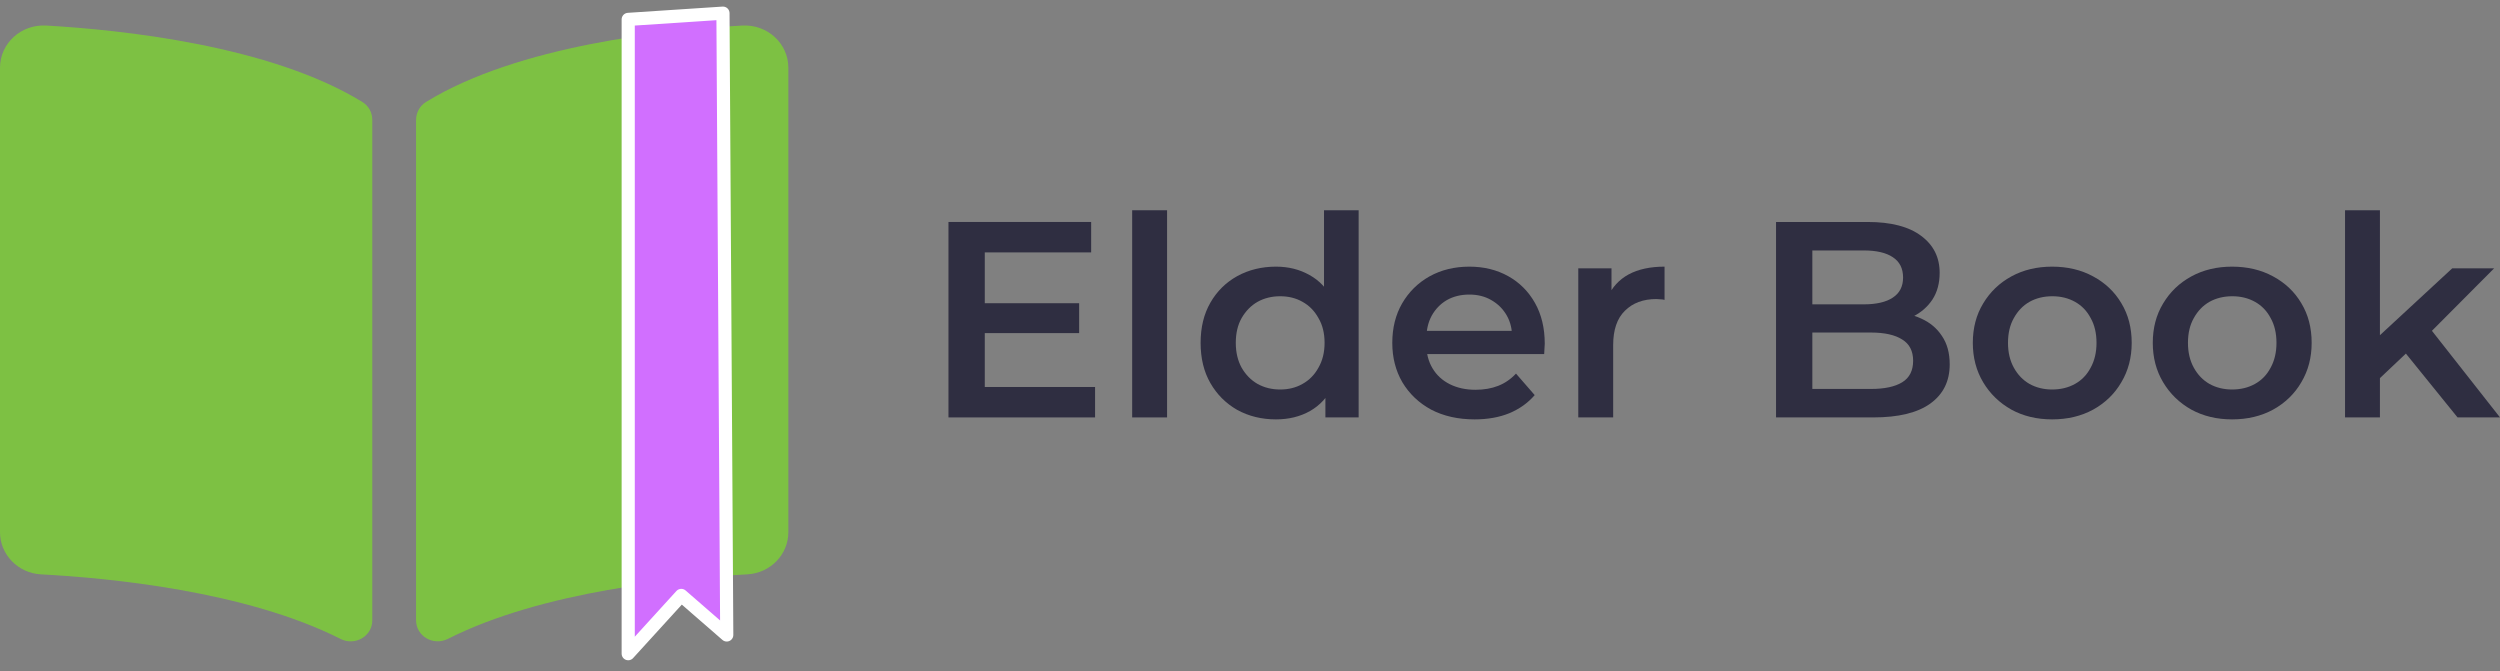 <svg width="190" height="51" viewBox="0 0 190 51" fill="none" xmlns="http://www.w3.org/2000/svg">
<rect x="0" y="0" width="190" height="51" fill="#808080" stroke="none"/>
<path d="M56.401 1.942C50.701 2.267 39.371 3.449 32.377 7.75C31.894 8.047 31.621 8.574 31.621 9.126V47.143C31.621 48.35 32.934 49.113 34.042 48.553C41.238 44.915 51.645 43.922 56.791 43.651C58.548 43.557 59.914 42.143 59.914 40.447V5.149C59.915 3.299 58.317 1.833 56.401 1.942ZM27.537 7.75C20.544 3.449 9.214 2.268 3.514 1.942C1.598 1.833 0 3.299 0 5.149V40.448C0 42.145 1.366 43.56 3.123 43.652C8.271 43.923 18.683 44.917 25.879 48.557C26.984 49.116 28.293 48.354 28.293 47.151V9.107C28.293 8.554 28.021 8.048 27.537 7.75Z" fill="#7DC143"/>
<path d="M74.63 23.045H82.015V25.316H74.63V23.045ZM74.843 29.411H83.225V31.724H72.084V16.87H82.928V19.183H74.843V29.411Z" fill="#2F2E41"/>
<path d="M86.045 31.724V15.979H88.698V31.724H86.045Z" fill="#2F2E41"/>
<path d="M96.975 31.873C95.886 31.873 94.903 31.632 94.026 31.151C93.163 30.656 92.484 29.977 91.989 29.114C91.493 28.251 91.246 27.233 91.246 26.058C91.246 24.884 91.493 23.866 91.989 23.003C92.484 22.14 93.163 21.468 94.026 20.987C94.903 20.506 95.886 20.265 96.975 20.265C97.923 20.265 98.772 20.477 99.522 20.902C100.272 21.312 100.866 21.942 101.304 22.79C101.743 23.639 101.962 24.729 101.962 26.058C101.962 27.374 101.75 28.463 101.326 29.326C100.901 30.175 100.314 30.812 99.564 31.236C98.814 31.661 97.951 31.873 96.975 31.873ZM97.294 29.602C97.93 29.602 98.496 29.461 98.991 29.178C99.501 28.895 99.904 28.485 100.201 27.947C100.512 27.409 100.668 26.78 100.668 26.058C100.668 25.323 100.512 24.693 100.201 24.17C99.904 23.632 99.501 23.222 98.991 22.939C98.496 22.656 97.93 22.515 97.294 22.515C96.657 22.515 96.084 22.656 95.575 22.939C95.08 23.222 94.676 23.632 94.365 24.17C94.068 24.693 93.92 25.323 93.92 26.058C93.92 26.78 94.068 27.409 94.365 27.947C94.676 28.485 95.08 28.895 95.575 29.178C96.084 29.461 96.657 29.602 97.294 29.602ZM100.731 31.724V29.05L100.837 26.037L100.625 23.024V15.979H103.257V31.724H100.731Z" fill="#2F2E41"/>
<path d="M112.074 31.873C110.815 31.873 109.712 31.625 108.764 31.13C107.83 30.621 107.102 29.927 106.578 29.05C106.069 28.173 105.814 27.176 105.814 26.058C105.814 24.927 106.062 23.929 106.557 23.066C107.066 22.189 107.759 21.503 108.637 21.008C109.528 20.513 110.539 20.265 111.671 20.265C112.775 20.265 113.758 20.506 114.621 20.987C115.484 21.468 116.163 22.147 116.658 23.024C117.153 23.901 117.401 24.934 117.401 26.122C117.401 26.235 117.394 26.363 117.379 26.504C117.379 26.645 117.372 26.78 117.358 26.907H107.915V25.146H115.958L114.918 25.698C114.932 25.047 114.798 24.474 114.515 23.979C114.232 23.483 113.843 23.095 113.348 22.812C112.867 22.529 112.308 22.387 111.671 22.387C111.02 22.387 110.447 22.529 109.952 22.812C109.471 23.095 109.089 23.491 108.806 24C108.538 24.495 108.403 25.082 108.403 25.761V26.186C108.403 26.865 108.559 27.466 108.87 27.989C109.181 28.513 109.62 28.916 110.186 29.199C110.752 29.482 111.402 29.623 112.138 29.623C112.775 29.623 113.348 29.524 113.857 29.326C114.366 29.128 114.819 28.817 115.215 28.393L116.637 30.027C116.127 30.621 115.484 31.081 114.706 31.406C113.942 31.717 113.065 31.873 112.074 31.873Z" fill="#2F2E41"/>
<path d="M119.949 31.724V20.392H122.474V23.512L122.177 22.599C122.516 21.835 123.047 21.255 123.768 20.859C124.504 20.463 125.417 20.265 126.506 20.265V22.79C126.393 22.762 126.287 22.748 126.188 22.748C126.088 22.734 125.989 22.727 125.89 22.727C124.886 22.727 124.087 23.024 123.493 23.618C122.898 24.198 122.601 25.068 122.601 26.228V31.724H119.949Z" fill="#2F2E41"/>
<path d="M134.979 31.724V16.87H141.939C143.722 16.87 145.08 17.224 146.014 17.931C146.947 18.624 147.414 19.558 147.414 20.732C147.414 21.524 147.23 22.203 146.863 22.769C146.495 23.321 146 23.752 145.377 24.064C144.769 24.361 144.104 24.509 143.382 24.509L143.764 23.745C144.599 23.745 145.349 23.901 146.014 24.212C146.679 24.509 147.202 24.948 147.584 25.528C147.98 26.108 148.178 26.829 148.178 27.692C148.178 28.965 147.69 29.956 146.714 30.663C145.738 31.371 144.288 31.724 142.364 31.724H134.979ZM137.738 29.56H142.194C143.227 29.56 144.019 29.39 144.571 29.05C145.122 28.711 145.398 28.166 145.398 27.416C145.398 26.681 145.122 26.143 144.571 25.804C144.019 25.45 143.227 25.273 142.194 25.273H137.525V23.13H141.642C142.604 23.13 143.34 22.96 143.849 22.621C144.373 22.281 144.634 21.772 144.634 21.093C144.634 20.399 144.373 19.883 143.849 19.544C143.34 19.204 142.604 19.034 141.642 19.034H137.738V29.56Z" fill="#2F2E41"/>
<path d="M155.961 31.873C154.801 31.873 153.768 31.625 152.863 31.13C151.957 30.621 151.243 29.927 150.719 29.05C150.196 28.173 149.934 27.176 149.934 26.058C149.934 24.927 150.196 23.929 150.719 23.066C151.243 22.189 151.957 21.503 152.863 21.008C153.768 20.513 154.801 20.265 155.961 20.265C157.135 20.265 158.175 20.513 159.08 21.008C160 21.503 160.714 22.182 161.223 23.045C161.747 23.908 162.009 24.912 162.009 26.058C162.009 27.176 161.747 28.173 161.223 29.05C160.714 29.927 160 30.621 159.08 31.13C158.175 31.625 157.135 31.873 155.961 31.873ZM155.961 29.602C156.612 29.602 157.192 29.461 157.701 29.178C158.21 28.895 158.606 28.485 158.889 27.947C159.186 27.409 159.335 26.78 159.335 26.058C159.335 25.323 159.186 24.693 158.889 24.17C158.606 23.632 158.21 23.222 157.701 22.939C157.192 22.656 156.619 22.515 155.982 22.515C155.331 22.515 154.751 22.656 154.242 22.939C153.747 23.222 153.351 23.632 153.054 24.17C152.756 24.693 152.608 25.323 152.608 26.058C152.608 26.78 152.756 27.409 153.054 27.947C153.351 28.485 153.747 28.895 154.242 29.178C154.751 29.461 155.324 29.602 155.961 29.602Z" fill="#2F2E41"/>
<path d="M169.638 31.873C168.478 31.873 167.445 31.625 166.54 31.13C165.634 30.621 164.92 29.927 164.397 29.05C163.873 28.173 163.611 27.176 163.611 26.058C163.611 24.927 163.873 23.929 164.397 23.066C164.92 22.189 165.634 21.503 166.54 21.008C167.445 20.513 168.478 20.265 169.638 20.265C170.812 20.265 171.852 20.513 172.758 21.008C173.677 21.503 174.392 22.182 174.901 23.045C175.424 23.908 175.686 24.912 175.686 26.058C175.686 27.176 175.424 28.173 174.901 29.05C174.392 29.927 173.677 30.621 172.758 31.13C171.852 31.625 170.812 31.873 169.638 31.873ZM169.638 29.602C170.289 29.602 170.869 29.461 171.378 29.178C171.887 28.895 172.284 28.485 172.567 27.947C172.864 27.409 173.012 26.78 173.012 26.058C173.012 25.323 172.864 24.693 172.567 24.17C172.284 23.632 171.887 23.222 171.378 22.939C170.869 22.656 170.296 22.515 169.659 22.515C169.009 22.515 168.429 22.656 167.919 22.939C167.424 23.222 167.028 23.632 166.731 24.17C166.434 24.693 166.285 25.323 166.285 26.058C166.285 26.78 166.434 27.409 166.731 27.947C167.028 28.485 167.424 28.895 167.919 29.178C168.429 29.461 169.001 29.602 169.638 29.602Z" fill="#2F2E41"/>
<path d="M180.387 29.199L180.451 25.867L186.371 20.392H189.554L184.525 25.443L183.124 26.61L180.387 29.199ZM178.223 31.724V15.979H180.875V31.724H178.223ZM186.774 31.724L182.636 26.61L184.313 24.488L190 31.724H186.774Z" fill="#2F2E41"/>
<path d="M55.233 48.257L54.945 1L47.744 1.474V49.68L51.777 45.253L55.233 48.257Z" fill="#D16FFF" stroke="white" stroke-linejoin="round"/>
</svg>
